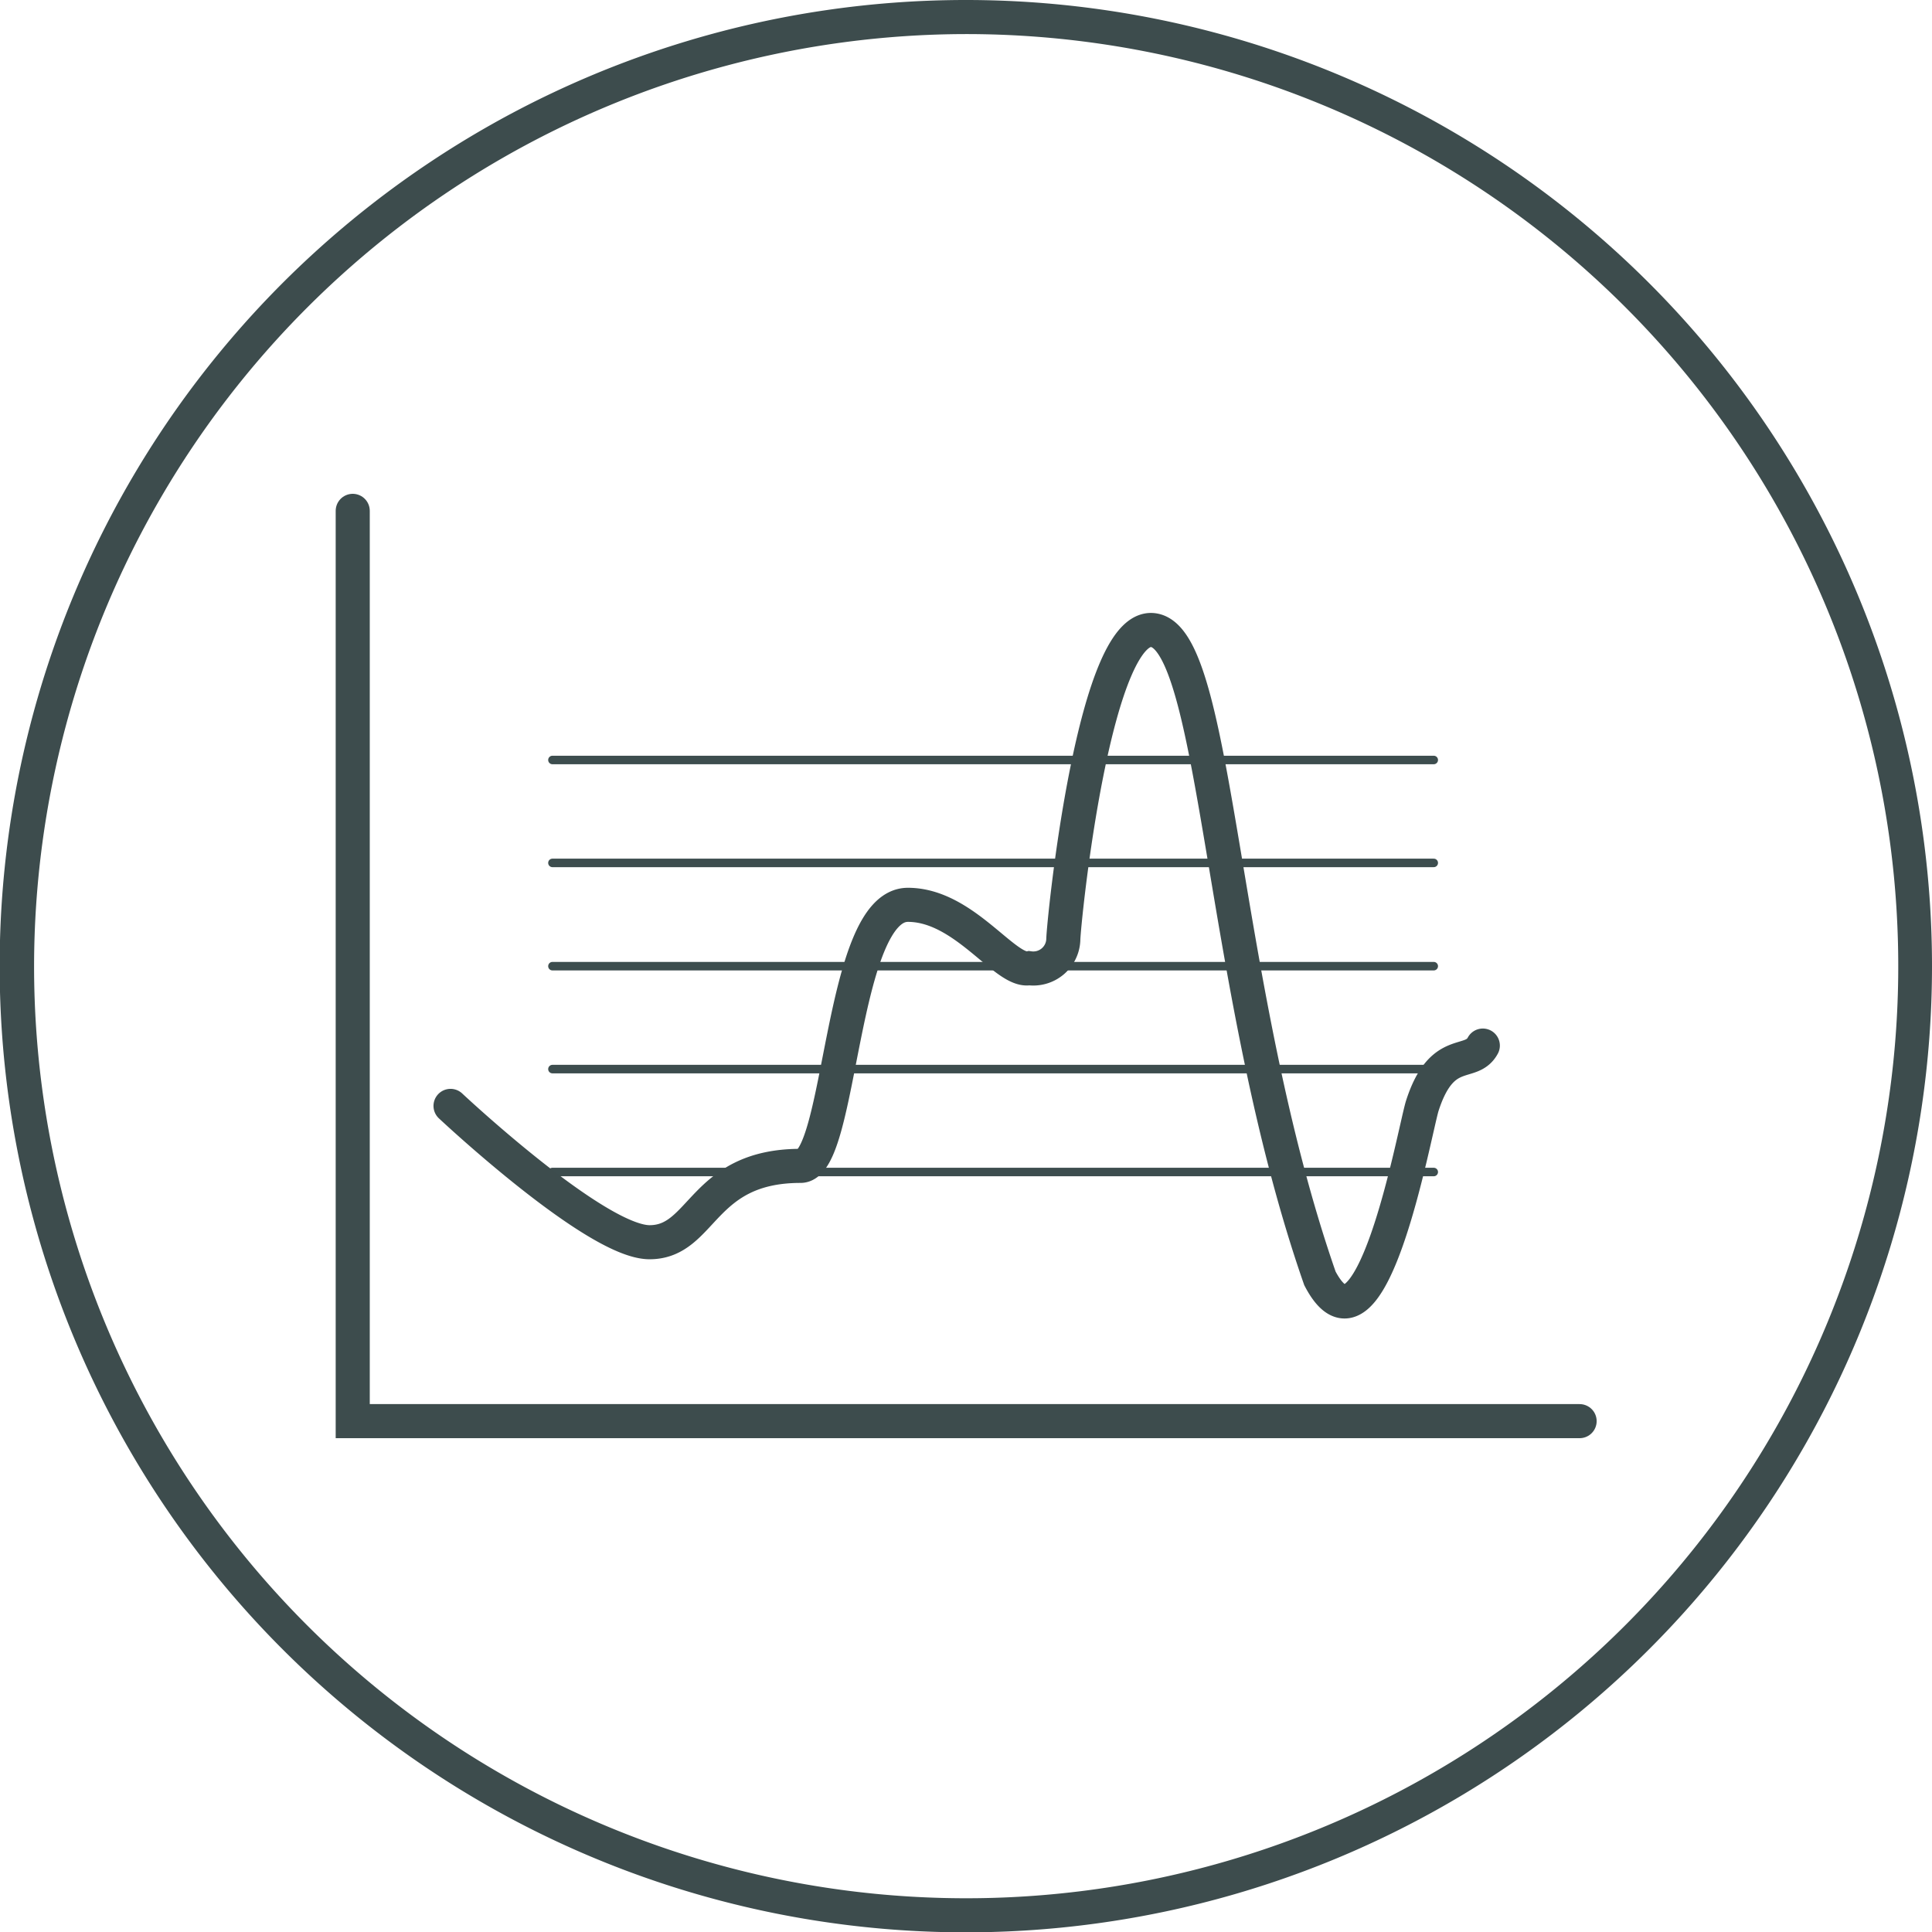 <svg id="Layer_1" width="56px" height="56px" data-name="Layer 1" xmlns="http://www.w3.org/2000/svg" viewBox="0 0 56.69 56.69"><defs><style>.round-stats-hover-1{fill:#3d4c4d;}.round-stats-hover-2,.round-stats-hover-3{fill:none;stroke-linecap:round;stroke-miterlimit:10;}.round-stats-hover-2{stroke:#3d4c4d;}.round-stats-hover-3{stroke:#3d4d4e;stroke-width:0.25px;}</style></defs><title>icon_04_hover</title><path class="round-stats-hover-1" d="M28.35,1A27.35,27.35,0,1,1,1,28.35,27.38,27.38,0,0,1,28.35,1m0-1A28.35,28.35,0,1,0,56.69,28.35,28.35,28.35,0,0,0,28.35,0h0Z" transform="translate(0 0)"/><polyline class="round-stats-hover-2" points="10.35 14.99 10.35 41.7 46.35 41.7"/><line class="round-stats-hover-3" x1="16.21" y1="34.39" x2="42.07" y2="34.39"/><line class="round-stats-hover-3" x1="16.21" y1="31.37" x2="42.07" y2="31.37"/><line class="round-stats-hover-3" x1="16.21" y1="28.35" x2="42.07" y2="28.35"/><line class="round-stats-hover-3" x1="16.21" y1="25.32" x2="42.07" y2="25.32"/><line class="round-stats-hover-3" x1="16.21" y1="22.3" x2="42.07" y2="22.3"/><path class="round-stats-hover-2" d="M13.22,32.45s4.26,4,5.84,4,1.51-2.24,4.43-2.24c1.21,0,1.16-7.66,3.15-7.66,1.66,0,2.86,2,3.56,1.86a0.88,0.88,0,0,0,1-.83c0-.45.92-9.63,2.73-9.07s1.9,10.68,4.8,19c1.49,2.86,2.75-4.2,3-5.05,0.58-1.82,1.43-1.13,1.78-1.78" transform="translate(0 0)"/></svg>